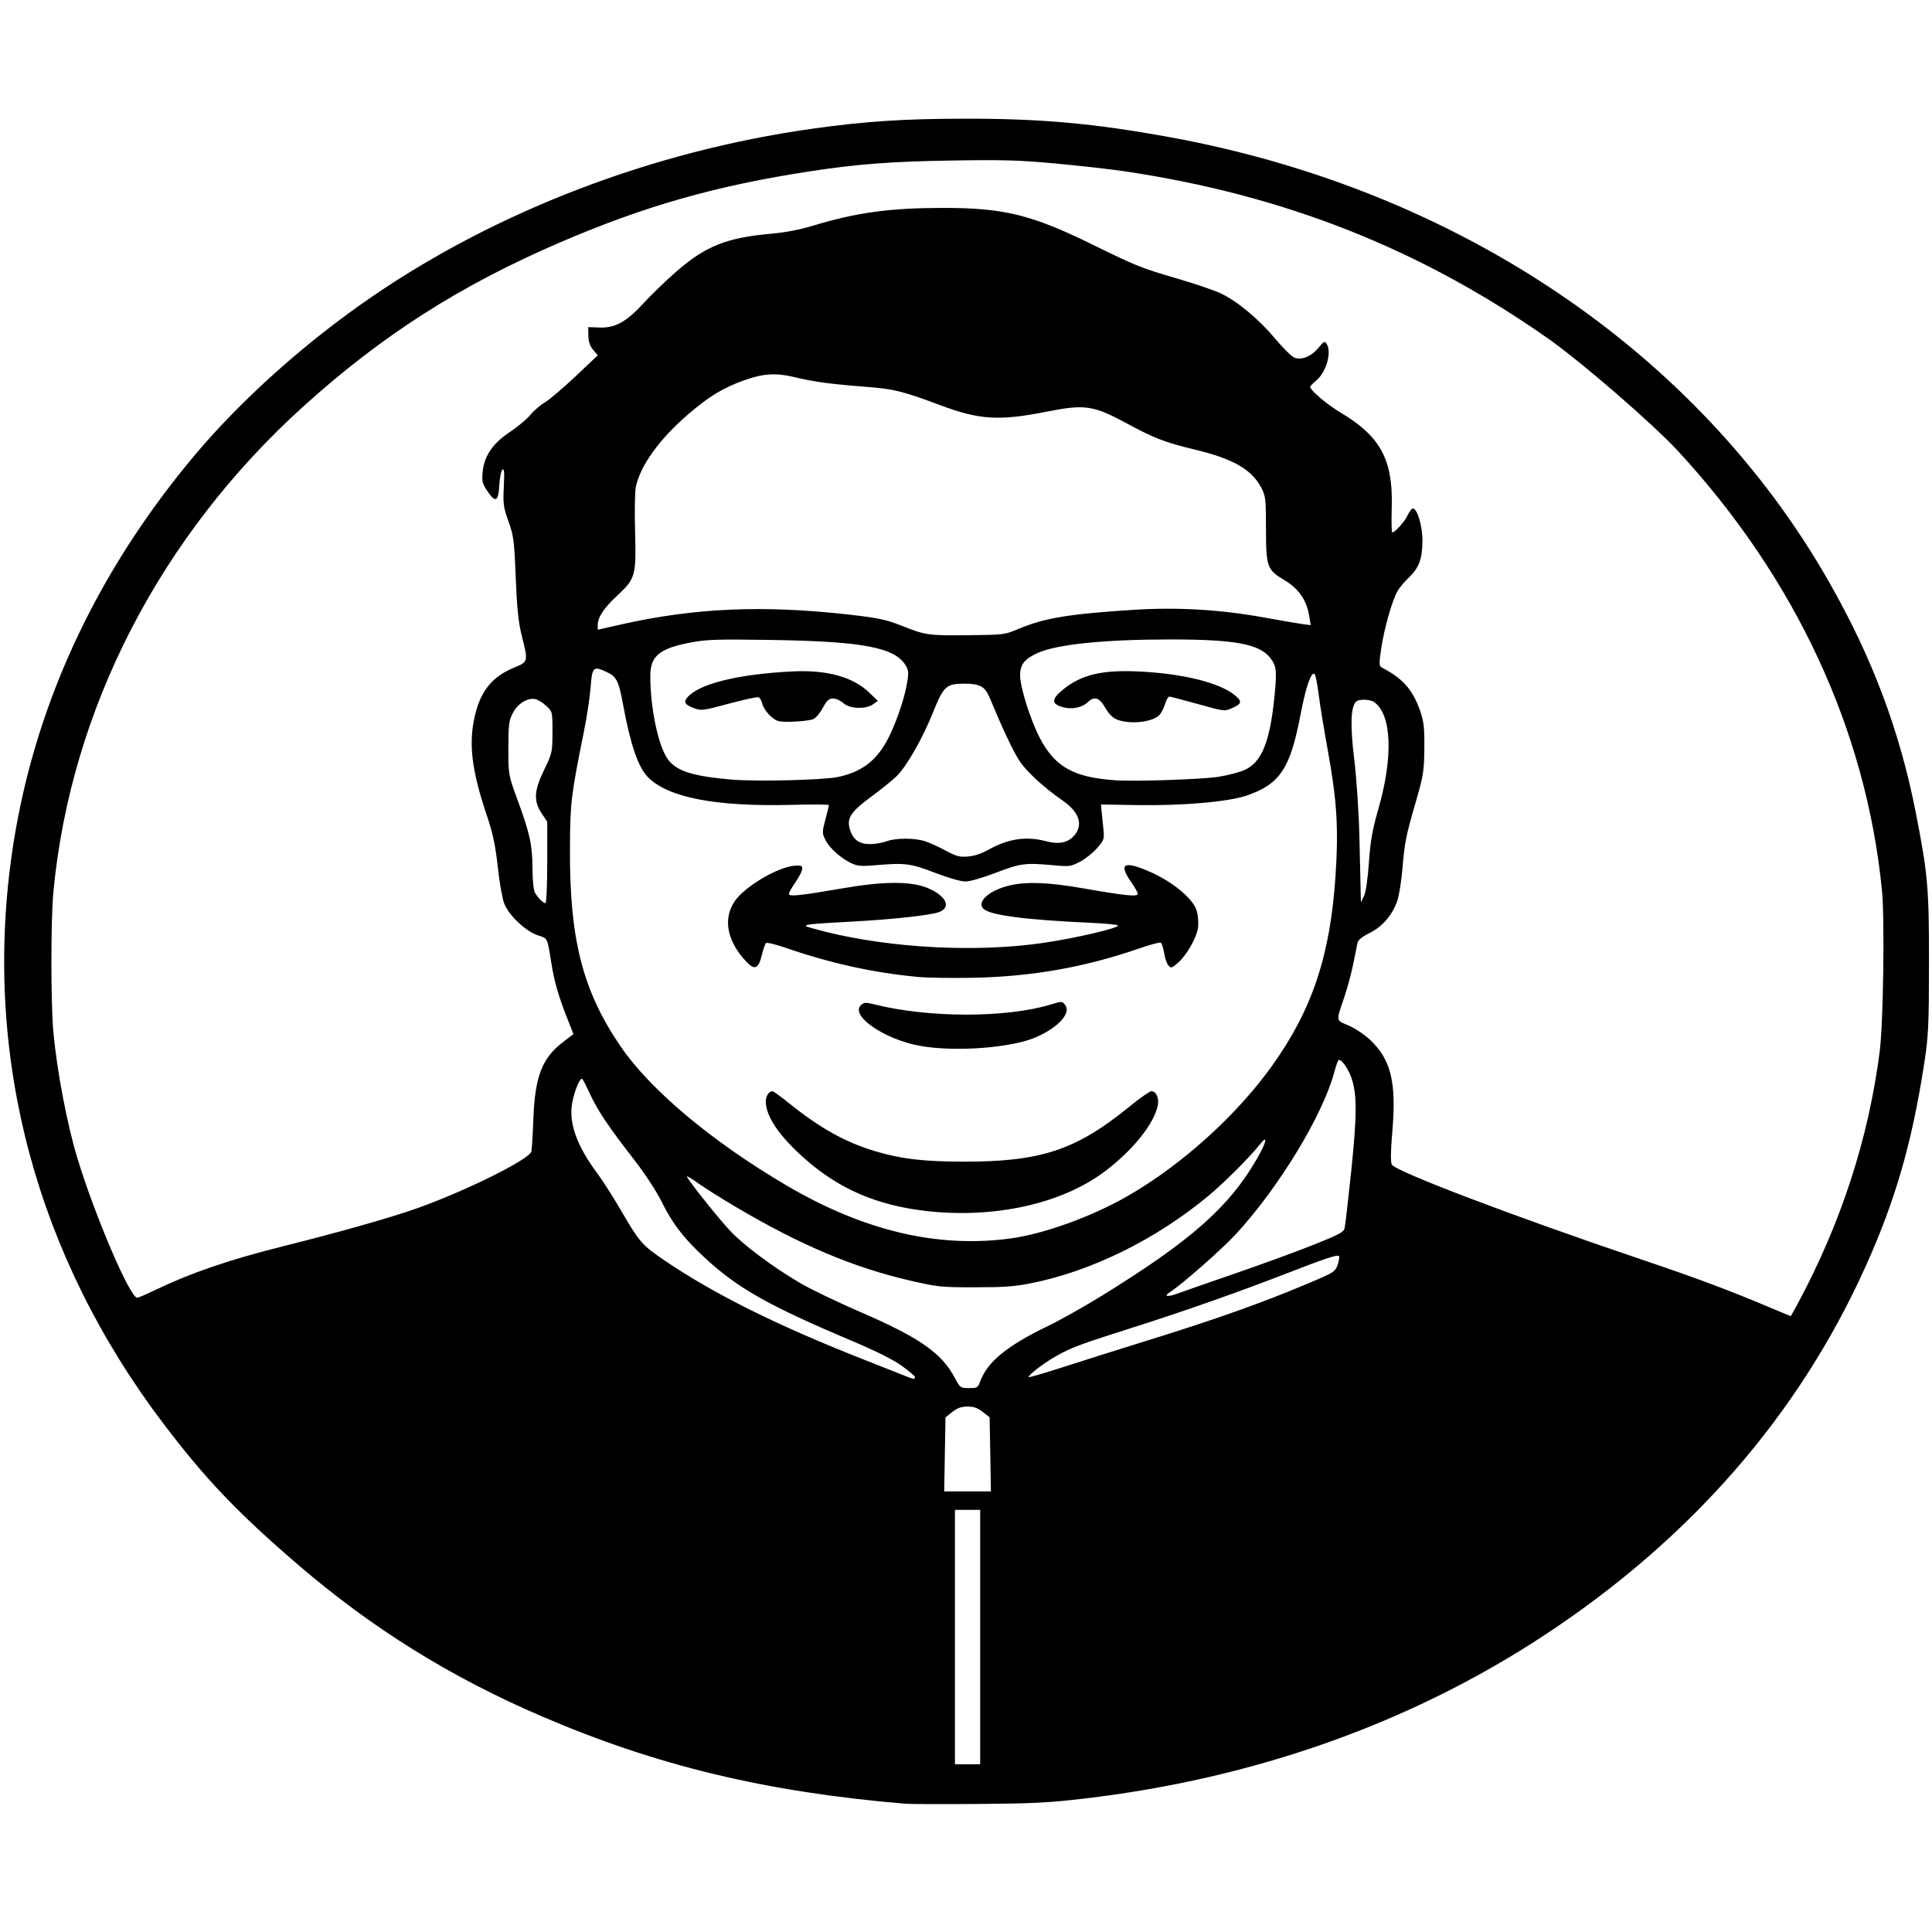 <?xml version="1.0" encoding="UTF-8" standalone="no"?>
<!-- Created with Inkscape (http://www.inkscape.org/) -->

<svg
   width="210mm"
   height="210mm"
   viewBox="0 0 210 210"
   version="1.1"
   id="svg1"
   xml:space="preserve"
   inkscape:version="1.4 (86a8ad7, 2024-10-11)"
   sodipodi:docname="logo.svg"
   xmlns:inkscape="http://www.inkscape.org/namespaces/inkscape"
   xmlns:sodipodi="http://sodipodi.sourceforge.net/DTD/sodipodi-0.dtd"
   xmlns="http://www.w3.org/2000/svg"
   xmlns:svg="http://www.w3.org/2000/svg"><sodipodi:namedview
     id="namedview1"
     pagecolor="#ffffff"
     bordercolor="#000000"
     borderopacity="0.25"
     inkscape:showpageshadow="2"
     inkscape:pageopacity="0.0"
     inkscape:pagecheckerboard="0"
     inkscape:deskcolor="#d1d1d1"
     inkscape:document-units="mm"
     inkscape:zoom="1.0396254"
     inkscape:cx="396.77753"
     inkscape:cy="561.25985"
     inkscape:window-width="3440"
     inkscape:window-height="1369"
     inkscape:window-x="-8"
     inkscape:window-y="-8"
     inkscape:window-maximized="1"
     inkscape:current-layer="layer1"
     showgrid="false" /><defs
     id="defs1" /><g
     inkscape:label="Layer 1"
     inkscape:groupmode="layer"
     id="layer1"><path
       style="fill:#000000;stroke-width:1.03"
       d="M 98.432,196.061 C 83.276,194.785 71.419,191.938 58.913,186.57 48.966,182.3 40.436,176.991 32.348,170.039 25.829,164.434 22.349,160.787 17.799,154.791 3.975,136.577 -1.794,115.101 1.243,93.155 3.428,77.367 10.202,62.519 21.18,49.458 26.27,43.403 33.209,37.2 40.424,32.256 54.125,22.868 71.022,16.419 88.267,13.996 c 5.77,-0.811 9.925,-1.085 16.561,-1.095 8.305,-0.012 14.052,0.505 22.272,2.001 31.238,5.687 57.41,23.315 71.657,48.262 4.775,8.362 7.763,16.324 9.524,25.38 1.271,6.536 1.398,8.004 1.391,16.136 -0.005,6.828 -0.061,7.97 -0.535,11.024 -1.332,8.588 -3.123,14.777 -6.352,21.949 -7.269,16.146 -19,29.612 -34.928,40.093 -14.552,9.575 -31.552,15.601 -50.123,17.764 -3.811,0.444 -5.461,0.527 -11.422,0.573 -3.832,0.03 -7.378,0.019 -7.881,-0.023 z m 8.109,-18.118 v -13.831 h -1.371 -1.371 v 13.831 13.831 h 1.371 1.371 z m 1.098,-19.861 -0.07,-4.026 -0.746,-0.584 c -0.558,-0.438 -0.974,-0.584 -1.653,-0.584 -0.679,0 -1.094,0.147 -1.653,0.584 l -0.746,0.584 -0.07,4.026 -0.07,4.026 h 2.539 2.539 z m -1.084,-7.951 c 0.78,-2.109 2.926,-3.865 7.296,-5.969 1.319,-0.635 3.94,-2.105 5.825,-3.266 9.797,-6.037 13.962,-9.72 17.002,-15.036 0.964,-1.686 1.163,-2.583 0.345,-1.556 -1.179,1.48 -3.93,4.231 -5.706,5.706 -5.668,4.708 -12.677,8.162 -19.206,9.464 -1.864,0.372 -2.933,0.45 -6.141,0.449 -3.708,-0.001 -4.022,-0.034 -6.967,-0.71 -6.215,-1.428 -12.009,-3.874 -19.074,-8.054 -1.508,-0.892 -3.29,-2.013 -3.96,-2.491 -0.67,-0.478 -1.256,-0.836 -1.301,-0.797 -0.119,0.104 3.152,4.235 4.624,5.839 1.434,1.562 4.707,4.011 7.717,5.773 1.131,0.662 4.113,2.093 6.625,3.179 6.276,2.712 8.724,4.419 10.122,7.058 0.604,1.139 0.63,1.158 1.567,1.16 0.9,0.002 0.968,-0.04 1.231,-0.75 z m -7.095,-0.442 c 0,-0.105 -0.642,-0.654 -1.428,-1.22 -0.948,-0.683 -2.77,-1.596 -5.425,-2.718 -9.216,-3.894 -12.544,-5.789 -16.204,-9.228 -2.191,-2.058 -3.326,-3.556 -4.51,-5.947 -0.576,-1.165 -1.844,-3.085 -3.109,-4.71 -2.662,-3.421 -3.858,-5.214 -4.693,-7.037 -0.359,-0.783 -0.718,-1.482 -0.799,-1.553 -0.229,-0.201 -0.852,1.275 -1.093,2.584 -0.405,2.205 0.483,4.676 2.792,7.771 0.535,0.717 1.682,2.521 2.55,4.009 1.961,3.362 2.246,3.691 4.569,5.28 5.413,3.703 12.418,7.189 21.981,10.938 2.01,0.788 3.963,1.56 4.34,1.715 0.834,0.343 1.028,0.365 1.028,0.116 z m 24.975,-3.892 c 7.742,-2.401 12.691,-4.156 17.788,-6.309 2.806,-1.185 2.911,-1.252 3.178,-2.032 0.152,-0.444 0.21,-0.865 0.13,-0.935 -0.188,-0.165 -1.545,0.287 -5.638,1.878 -5.151,2.002 -11.165,4.12 -16.608,5.849 -5.922,1.881 -6.733,2.182 -8.457,3.138 -1.273,0.706 -3.032,2.041 -3.032,2.301 0,0.07 1.722,-0.429 3.826,-1.109 2.104,-0.679 6.071,-1.931 8.814,-2.782 z m 70.966,-4.084 c 4.705,-8.746 7.709,-17.983 8.914,-27.411 0.399,-3.119 0.555,-14.407 0.244,-17.55 C 202.834,79.368 195.189,62.898 182.421,49.057 179.66,46.066 171.851,39.303 168.218,36.759 154.284,27 139.497,21.173 122.164,18.608 c -1.494,-0.221 -4.823,-0.595 -7.399,-0.832 -4.031,-0.37 -5.59,-0.416 -11.193,-0.33 -6.612,0.102 -10.354,0.383 -15.419,1.157 C 77.786,20.189 70.04,22.394 60.741,26.407 49.978,31.051 41.594,36.406 33.096,44.066 17.456,58.163 7.714,77.014 5.81,96.863 c -0.298,3.101 -0.298,12.333 0,15.434 0.406,4.23 1.497,9.951 2.582,13.53 1.902,6.277 5.736,15.234 6.521,15.234 0.106,0 0.901,-0.339 1.766,-0.754 4.108,-1.968 8.18,-3.367 14.153,-4.859 6.032,-1.507 11.744,-3.128 14.53,-4.123 5.36,-1.914 12.2,-5.316 12.396,-6.166 0.055,-0.239 0.152,-1.833 0.216,-3.542 0.171,-4.599 0.941,-6.597 3.212,-8.34 l 1.143,-0.877 -0.729,-1.856 c -0.9,-2.29 -1.337,-3.815 -1.654,-5.764 -0.482,-2.966 -0.375,-2.744 -1.504,-3.123 -1.317,-0.441 -3.116,-2.144 -3.63,-3.435 -0.21,-0.528 -0.528,-2.322 -0.706,-3.987 -0.246,-2.296 -0.526,-3.628 -1.161,-5.512 -1.692,-5.02 -2.039,-7.902 -1.321,-10.952 0.629,-2.673 1.875,-4.208 4.205,-5.179 1.61,-0.671 1.604,-0.645 0.884,-3.492 -0.361,-1.425 -0.525,-3.013 -0.655,-6.314 -0.157,-3.989 -0.232,-4.572 -0.788,-6.114 -0.549,-1.521 -0.603,-1.926 -0.507,-3.778 0.08,-1.541 0.042,-2.016 -0.15,-1.848 -0.142,0.125 -0.297,0.9 -0.344,1.723 -0.103,1.791 -0.414,1.928 -1.313,0.582 -0.534,-0.8 -0.596,-1.065 -0.488,-2.105 0.178,-1.719 1.099,-3.053 2.97,-4.299 0.83,-0.553 1.823,-1.386 2.207,-1.85 0.384,-0.465 1.093,-1.075 1.577,-1.356 0.484,-0.281 1.976,-1.548 3.317,-2.815 l 2.437,-2.304 -0.502,-0.596 C 64.129,37.624 63.963,37.131 63.953,36.494 l -0.014,-0.938 1.256,0.046 c 1.683,0.062 2.933,-0.642 4.826,-2.718 0.786,-0.861 2.36,-2.379 3.498,-3.372 3.165,-2.761 5.458,-3.676 10.304,-4.108 1.564,-0.14 3.101,-0.436 4.596,-0.888 4.737,-1.43 8.338,-1.917 14.164,-1.917 6.545,0 9.58,0.749 16.179,3.991 4.698,2.309 5.329,2.562 9.113,3.662 1.898,0.552 4.049,1.281 4.78,1.621 1.803,0.839 4.17,2.807 5.987,4.98 0.829,0.991 1.753,1.9 2.054,2.02 0.781,0.312 1.84,-0.124 2.634,-1.086 0.604,-0.732 0.658,-0.755 0.887,-0.38 0.55,0.901 -0.06,3.036 -1.122,3.929 -0.38,0.319 -0.691,0.638 -0.691,0.707 0,0.368 1.86,1.945 3.297,2.796 4.329,2.563 5.721,5.124 5.576,10.259 -0.043,1.528 -0.02,2.779 0.05,2.779 0.299,-3.07e-4 1.341,-1.16 1.666,-1.854 0.194,-0.413 0.452,-0.752 0.573,-0.752 0.487,0 1.055,1.901 1.047,3.508 -0.009,1.967 -0.364,2.928 -1.473,3.992 -0.469,0.45 -1.022,1.109 -1.229,1.465 -0.576,0.989 -1.449,4.051 -1.77,6.207 -0.27,1.808 -0.261,1.951 0.124,2.152 2.218,1.158 3.268,2.349 4.079,4.625 0.418,1.173 0.496,1.847 0.476,4.109 -0.021,2.42 -0.112,3.013 -0.866,5.612 -1.15,3.968 -1.267,4.544 -1.507,7.396 -0.115,1.367 -0.362,2.947 -0.549,3.512 -0.524,1.582 -1.608,2.859 -3.018,3.558 -0.77,0.381 -1.259,0.767 -1.315,1.038 -0.05,0.237 -0.258,1.265 -0.462,2.283 -0.205,1.019 -0.639,2.642 -0.966,3.608 -0.934,2.763 -0.968,2.523 0.445,3.13 0.686,0.295 1.73,0.988 2.32,1.542 2.291,2.149 2.897,4.622 2.44,9.959 -0.187,2.187 -0.204,3.375 -0.05,3.627 0.462,0.758 13.29,5.633 27.028,10.272 5.99,2.023 9.607,3.372 13.883,5.18 1.319,0.558 2.415,1.016 2.434,1.017 0.02,0.002 0.363,-0.606 0.763,-1.35 z m -67.338,-1.135 c 0.413,-0.156 3.166,-1.115 6.118,-2.133 2.952,-1.017 6.827,-2.433 8.61,-3.146 2.805,-1.121 3.259,-1.367 3.368,-1.826 0.069,-0.291 0.393,-3.101 0.721,-6.243 0.631,-6.059 0.63,-8.37 -0.003,-10.122 -0.382,-1.058 -1.144,-2.085 -1.388,-1.871 -0.08,0.07 -0.286,0.66 -0.46,1.312 -1.238,4.655 -6.04,12.558 -10.693,17.597 -1.512,1.638 -5.887,5.488 -7.122,6.269 -0.815,0.515 -0.331,0.608 0.849,0.163 z m -18.21,-5.966 c 3.66,-0.497 8.854,-2.382 12.758,-4.631 5.869,-3.38 11.824,-8.762 15.687,-14.175 4.336,-6.077 6.287,-11.922 6.865,-20.569 0.343,-5.122 0.16,-8.177 -0.807,-13.506 -0.43,-2.37 -0.894,-5.21 -1.031,-6.31 -0.137,-1.1 -0.332,-2.073 -0.433,-2.161 -0.358,-0.314 -0.954,1.397 -1.518,4.362 -1.122,5.896 -2.22,7.572 -5.778,8.822 -2.023,0.711 -6.946,1.145 -12.037,1.063 l -3.883,-0.063 0.049,0.601 c 0.027,0.331 0.114,1.188 0.193,1.904 0.14,1.271 0.123,1.326 -0.683,2.249 -0.455,0.521 -1.294,1.187 -1.866,1.481 -0.98,0.504 -1.139,0.525 -2.793,0.375 -3.155,-0.287 -3.623,-0.227 -6.311,0.803 -1.474,0.565 -2.843,0.959 -3.33,0.959 -0.487,0 -1.855,-0.393 -3.323,-0.956 -2.684,-1.028 -3.24,-1.096 -6.629,-0.801 -1.295,0.112 -1.769,0.074 -2.355,-0.192 -1.162,-0.527 -2.421,-1.628 -2.877,-2.517 -0.401,-0.781 -0.403,-0.884 -0.035,-2.262 0.212,-0.794 0.384,-1.504 0.382,-1.577 -0.002,-0.073 -1.776,-0.086 -3.943,-0.029 -8.362,0.22 -13.577,-0.786 -15.754,-3.039 -1.045,-1.082 -1.881,-3.544 -2.684,-7.903 -0.477,-2.591 -0.7,-3.012 -1.881,-3.548 -1.341,-0.608 -1.47,-0.475 -1.633,1.674 -0.081,1.075 -0.411,3.262 -0.734,4.861 -1.401,6.946 -1.493,7.713 -1.517,12.628 -0.049,9.941 1.36,15.482 5.482,21.548 3.228,4.751 9.951,10.388 18.092,15.169 8.382,4.922 16.411,6.817 24.328,5.742 z m -9.211,-2.986 c -5.31,-0.605 -9.455,-2.394 -13.175,-5.687 -2.763,-2.446 -4.226,-4.595 -4.226,-6.209 0,-0.605 0.335,-1.117 0.73,-1.117 0.1,0 0.911,0.588 1.803,1.306 3.373,2.716 6.117,4.244 9.371,5.218 2.762,0.827 5.207,1.119 9.454,1.131 8.534,0.024 12.363,-1.242 18.216,-6.023 1.099,-0.897 2.149,-1.632 2.333,-1.632 0.53,0 0.867,0.763 0.695,1.575 -0.422,1.988 -2.694,4.818 -5.697,7.096 -4.696,3.563 -12.027,5.195 -19.505,4.344 z m -0.567,-17.933 c -3.935,-0.687 -7.761,-3.329 -6.465,-4.466 0.322,-0.283 0.493,-0.288 1.451,-0.049 5.896,1.471 14.282,1.478 19.124,0.016 1.251,-0.378 1.259,-0.377 1.584,0.029 0.694,0.869 -0.68,2.418 -3.099,3.493 -2.642,1.175 -8.747,1.649 -12.595,0.977 z m -0.294,-7.505 c -4.809,-0.448 -9.515,-1.482 -14.336,-3.151 -1.112,-0.385 -2.098,-0.623 -2.191,-0.53 -0.093,0.093 -0.297,0.694 -0.453,1.335 -0.356,1.46 -0.77,1.642 -1.647,0.721 -2.106,-2.211 -2.594,-4.616 -1.328,-6.553 1.07,-1.638 4.825,-3.848 6.662,-3.922 0.647,-0.026 0.744,0.031 0.699,0.411 -0.029,0.243 -0.363,0.884 -0.742,1.425 -0.379,0.541 -0.69,1.098 -0.69,1.238 0,0.321 1.152,0.2 5.939,-0.623 4.496,-0.774 7.438,-0.765 9.24,0.028 1.921,0.845 2.472,2.038 1.18,2.555 -0.893,0.357 -5.032,0.812 -9.621,1.057 -4.298,0.23 -5.082,0.31 -4.864,0.502 0.062,0.054 0.976,0.315 2.031,0.58 7.249,1.818 16.604,2.292 23.864,1.21 3.553,-0.53 8.176,-1.618 7.991,-1.882 -0.06,-0.085 -1.372,-0.212 -2.915,-0.282 -7.126,-0.322 -10.978,-0.824 -11.7,-1.524 -0.789,-0.765 0.664,-2.043 2.9,-2.552 1.857,-0.423 4.23,-0.324 7.979,0.333 4.53,0.794 5.896,0.933 5.896,0.6 0,-0.141 -0.31,-0.699 -0.69,-1.24 -1.454,-2.074 -0.845,-2.417 2.04,-1.15 2.458,1.08 4.65,2.904 5.049,4.202 0.151,0.492 0.217,1.325 0.146,1.852 -0.152,1.128 -1.273,3.07 -2.24,3.881 -0.649,0.544 -0.699,0.554 -0.99,0.207 -0.169,-0.201 -0.376,-0.81 -0.461,-1.353 -0.085,-0.543 -0.247,-1.037 -0.361,-1.098 -0.114,-0.062 -1.125,0.207 -2.248,0.596 -5.976,2.074 -11.736,3.094 -18.176,3.219 -2.261,0.044 -4.944,0.002 -5.961,-0.092 z M 59.484,93.742 v -4.424 l -0.62,-0.929 c -0.888,-1.33 -0.816,-2.464 0.303,-4.755 0.846,-1.733 0.881,-1.893 0.884,-4.045 0.003,-2.214 -0.005,-2.249 -0.676,-2.864 -0.373,-0.342 -0.902,-0.671 -1.175,-0.731 -0.842,-0.185 -1.908,0.464 -2.449,1.491 -0.434,0.825 -0.494,1.288 -0.494,3.844 0,2.882 0.008,2.929 0.992,5.602 1.344,3.651 1.626,4.947 1.631,7.49 0.002,1.21 0.118,2.361 0.262,2.606 0.339,0.576 0.907,1.139 1.148,1.139 0.106,0 0.193,-1.991 0.193,-4.424 z m 89.309,0.021 c 0.157,-2.305 0.38,-3.58 1.005,-5.744 1.653,-5.725 1.488,-10.307 -0.422,-11.698 -0.433,-0.316 -1.631,-0.36 -1.959,-0.072 -0.6,0.527 -0.672,2.565 -0.219,6.282 0.248,2.04 0.5,5.783 0.559,8.318 0.059,2.536 0.121,5.196 0.138,5.913 l 0.03,1.303 0.333,-0.67 c 0.2,-0.402 0.414,-1.855 0.535,-3.633 z m -41.404,-1.373 c 2.204,-1.241 4.155,-1.529 6.368,-0.941 1.379,0.366 2.383,0.139 3.059,-0.694 0.938,-1.156 0.466,-2.505 -1.306,-3.735 -2.102,-1.458 -3.982,-3.197 -4.745,-4.388 -0.671,-1.047 -1.82,-3.491 -3.181,-6.765 -0.527,-1.268 -1.044,-1.553 -2.818,-1.553 -1.904,0 -2.226,0.299 -3.347,3.107 -1.13,2.83 -2.876,5.892 -3.963,6.949 -0.469,0.456 -1.712,1.46 -2.762,2.23 -2.223,1.63 -2.686,2.343 -2.314,3.555 0.34,1.107 1.009,1.597 2.183,1.597 0.526,0 1.326,-0.135 1.777,-0.301 1.028,-0.377 3.015,-0.387 4.175,-0.022 0.487,0.153 1.502,0.611 2.256,1.017 1.182,0.636 1.517,0.726 2.438,0.654 0.681,-0.054 1.47,-0.311 2.18,-0.711 z M 91.042,84.463 c 2.497,-0.515 4.099,-1.676 5.312,-3.85 0.865,-1.55 1.867,-4.345 2.192,-6.117 0.243,-1.321 0.232,-1.601 -0.084,-2.137 -1.174,-1.992 -4.645,-2.65 -14.782,-2.802 -5.47,-0.082 -6.822,-0.045 -8.336,0.23 -3.649,0.662 -4.669,1.477 -4.66,3.724 0.014,3.569 0.892,7.673 1.939,9.061 0.948,1.257 2.705,1.807 6.927,2.168 2.659,0.228 9.889,0.053 11.491,-0.278 z M 84.677,78.394 c -0.661,-0.127 -1.652,-1.172 -1.823,-1.921 -0.074,-0.325 -0.26,-0.633 -0.414,-0.685 -0.154,-0.052 -1.604,0.263 -3.223,0.699 -2.778,0.749 -2.988,0.777 -3.735,0.504 -0.995,-0.363 -1.198,-0.647 -0.81,-1.133 1.201,-1.505 5.455,-2.576 11.424,-2.875 3.825,-0.192 6.631,0.589 8.444,2.35 l 0.876,0.851 -0.516,0.367 c -0.804,0.572 -2.558,0.501 -3.24,-0.131 -0.298,-0.276 -0.792,-0.496 -1.109,-0.493 -0.459,0.004 -0.676,0.2 -1.103,1 -0.293,0.548 -0.748,1.097 -1.011,1.22 -0.52,0.244 -2.944,0.402 -3.76,0.245 z m 47.748,6.043 c 1.006,-0.154 2.301,-0.493 2.877,-0.753 1.855,-0.838 2.752,-3.083 3.242,-8.118 0.262,-2.693 0.195,-3.227 -0.514,-4.101 -1.2,-1.479 -3.88,-1.963 -10.864,-1.96 -7.069,0.002 -12.225,0.523 -14.315,1.445 -1.481,0.653 -1.97,1.263 -1.97,2.456 0,1.29 1.137,4.899 2.148,6.82 1.661,3.155 3.688,4.283 8.246,4.59 2.15,0.145 9.319,-0.099 11.15,-0.379 z m -10.967,-6.208 c -0.503,-0.192 -0.913,-0.595 -1.317,-1.295 -0.649,-1.124 -1.18,-1.294 -1.906,-0.61 -0.644,0.607 -1.746,0.822 -2.744,0.536 -1.23,-0.353 -1.211,-0.884 0.07,-1.92 1.987,-1.607 4.242,-2.144 8.211,-1.954 4.847,0.232 8.799,1.215 10.484,2.608 0.785,0.649 0.718,0.919 -0.344,1.381 -0.815,0.355 -0.82,0.355 -3.711,-0.451 -1.592,-0.444 -2.988,-0.807 -3.103,-0.807 -0.115,0 -0.313,0.338 -0.44,0.752 -0.127,0.413 -0.391,0.951 -0.587,1.195 -0.648,0.808 -3.167,1.117 -4.613,0.565 z m -10.742,-9.874 c 2.843,-1.188 5.44,-1.618 12.501,-2.069 4.792,-0.306 9.425,-0.031 14.277,0.849 1.885,0.342 3.774,0.665 4.199,0.718 l 0.773,0.097 -0.157,-0.977 c -0.279,-1.732 -1.142,-2.988 -2.684,-3.907 -1.914,-1.14 -2.015,-1.424 -2.018,-5.632 -0.002,-3.207 -0.042,-3.539 -0.535,-4.466 -1.044,-1.963 -3.094,-3.124 -7.274,-4.118 -3.089,-0.734 -4.373,-1.229 -7.275,-2.803 -3.672,-1.991 -4.594,-2.129 -8.745,-1.302 -5.16,1.027 -7.314,0.897 -11.576,-0.701 -4.04,-1.515 -5.057,-1.768 -7.994,-1.992 -3.819,-0.291 -5.789,-0.555 -7.762,-1.039 -2.046,-0.502 -3.44,-0.428 -5.469,0.291 -2.368,0.839 -3.895,1.762 -6.195,3.746 -3.106,2.678 -5.173,5.544 -5.665,7.853 -0.109,0.511 -0.149,2.674 -0.09,4.806 0.136,4.866 0.052,5.171 -1.918,7.012 -1.501,1.403 -2.14,2.372 -2.14,3.246 v 0.48 l 2.57,-0.578 c 8.027,-1.804 15.442,-2.119 24.842,-1.054 3.088,0.35 3.967,0.539 5.688,1.224 2.52,1.003 2.879,1.054 7.104,1.007 3.985,-0.045 4.002,-0.047 5.545,-0.692 z"
       id="path1" /></g></svg>
